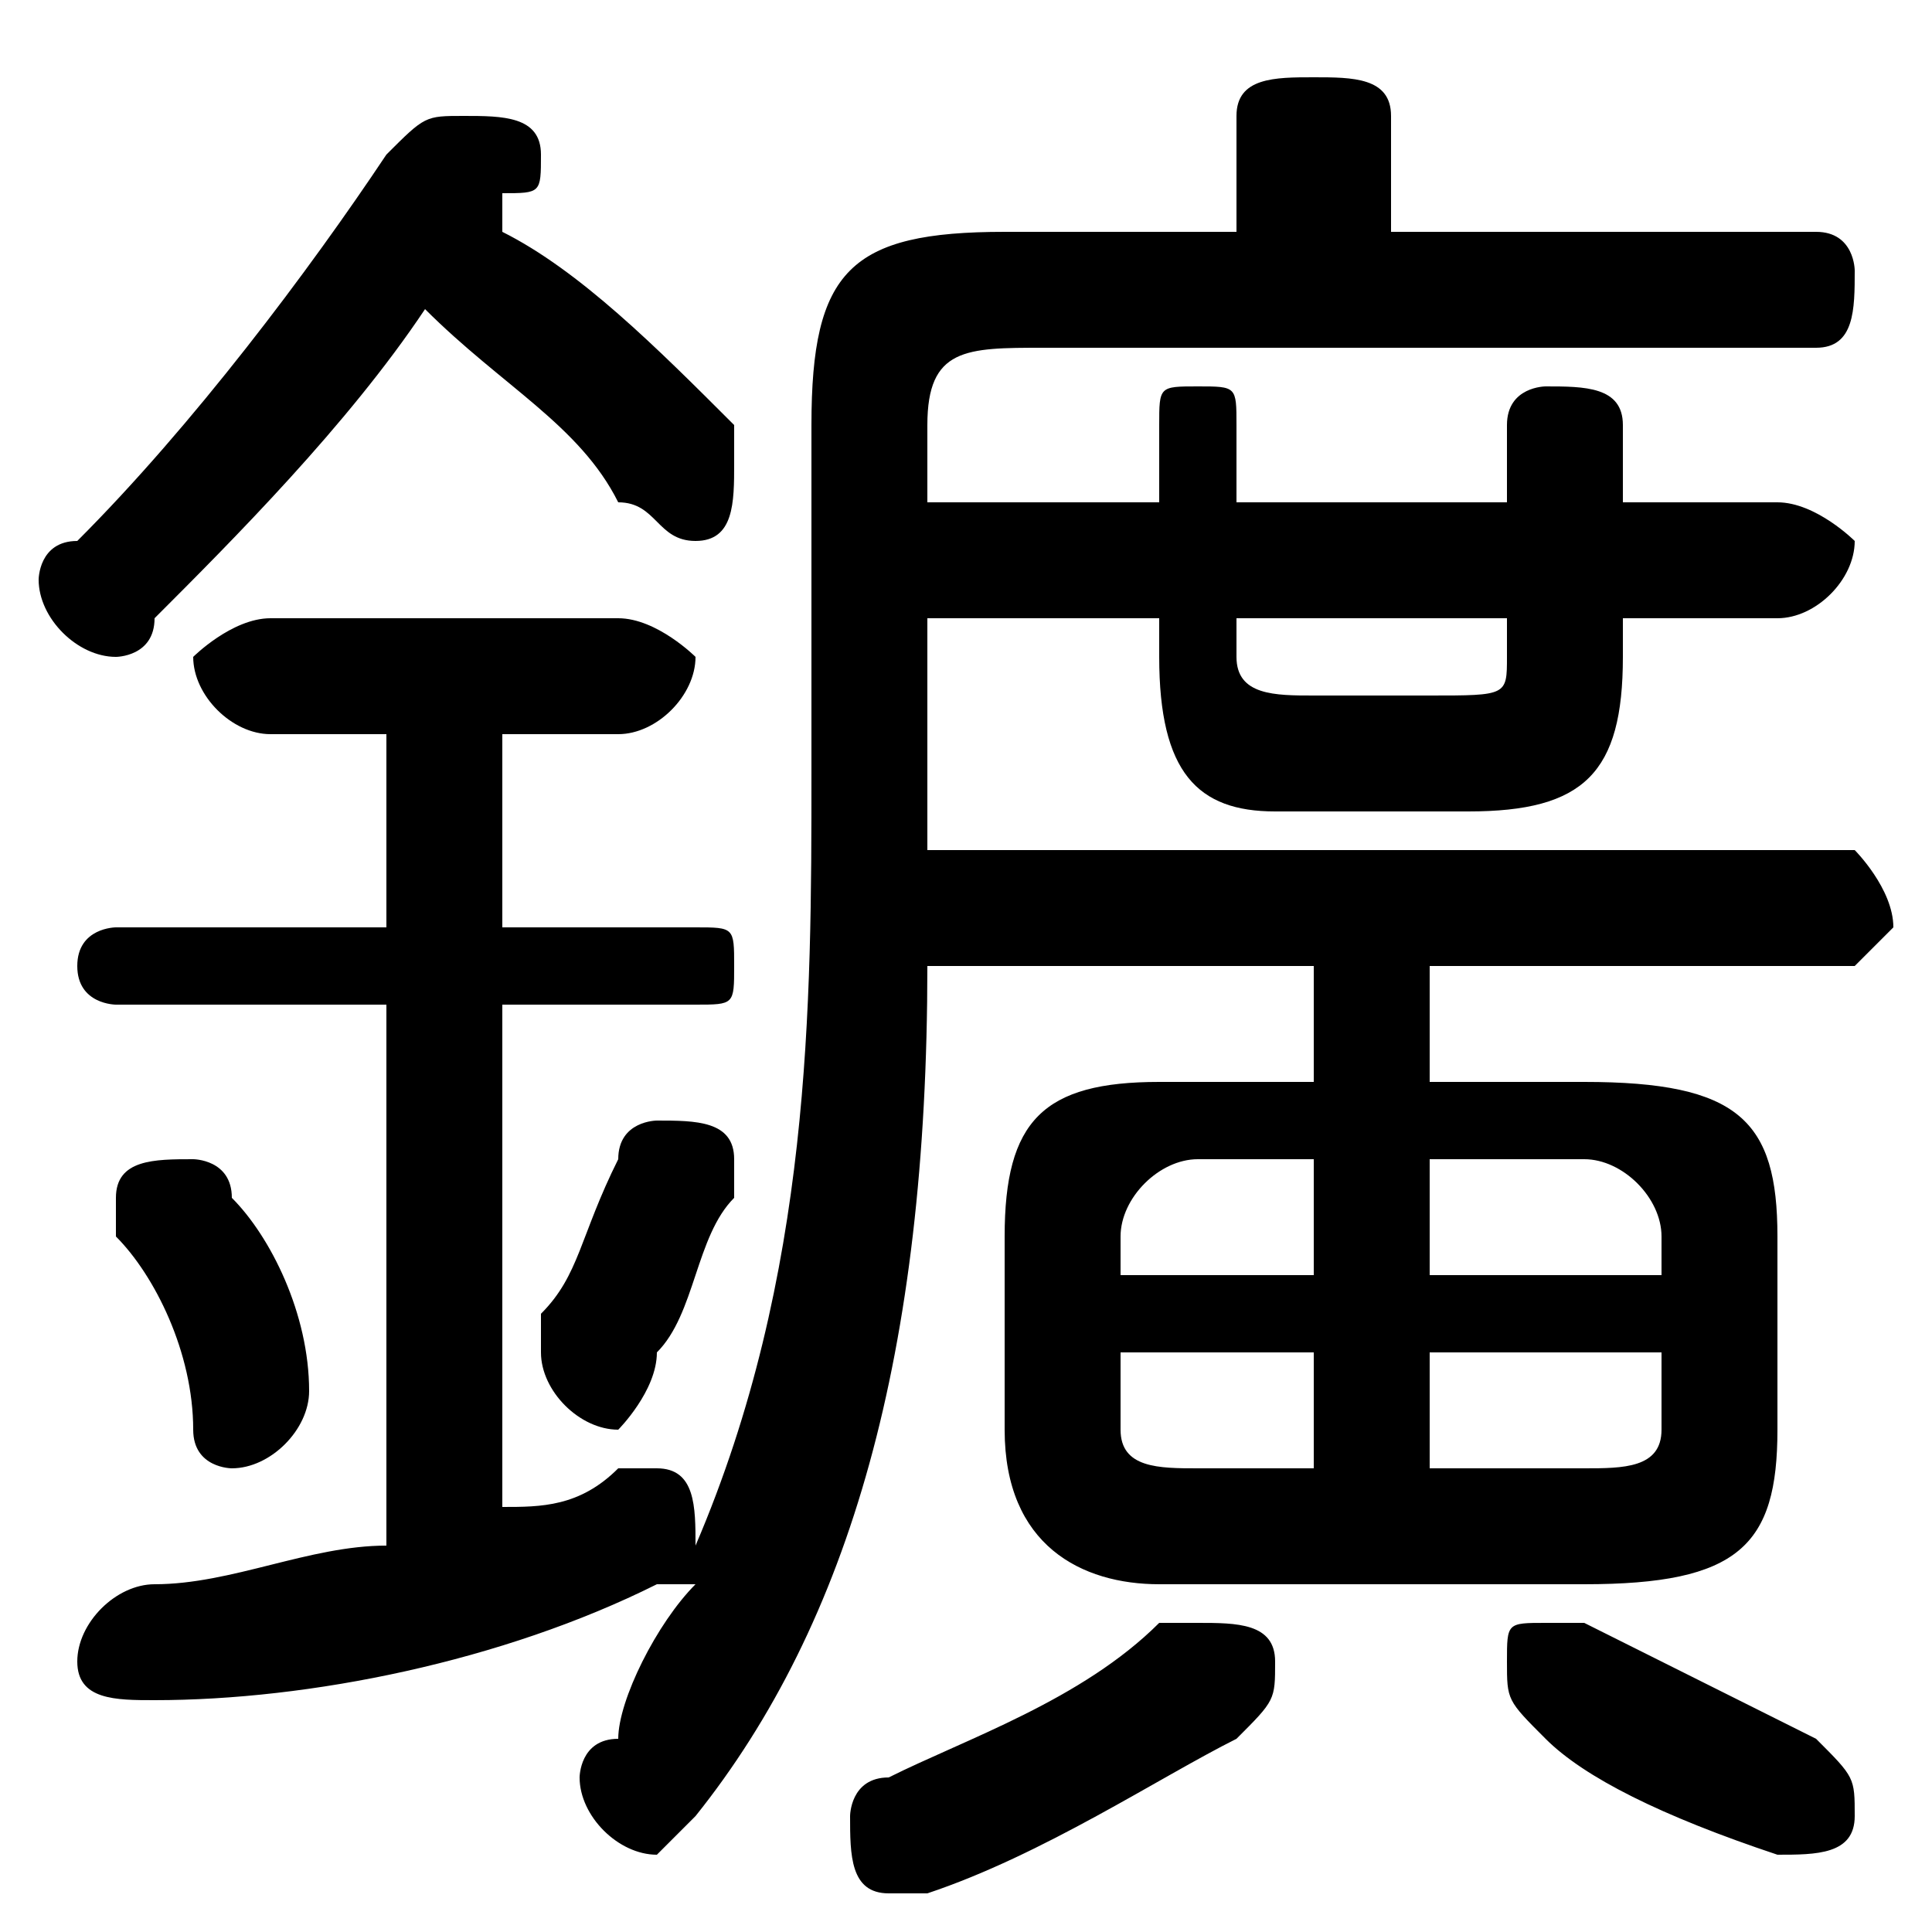 <svg xmlns="http://www.w3.org/2000/svg" viewBox="0 -44.0 50.0 50.0">
    <rect x="0" y="-44.0" width="50.0" height="50.0" fill="#808080" stroke="none"/>
    <g transform="scale(1, -1)">
        <!-- ボディの枠 -->
        <rect x="0" y="-6.0" width="50.0" height="50.0"
            stroke="white" fill="white"/>
        <!-- グリフ座標系の原点 -->
        <circle cx="0" cy="0" r="5" fill="white"/>
        <!-- グリフのアウトライン -->
        <g style="fill:black;stroke:#000000;stroke-width:0;stroke-linecap:round;stroke-linejoin:round;">
        <path d="M 34.0 16.0 L 30.0 16.0 C 27.0 16.0 26.0 15.0 26.0 12.0 L 26.0 7.0 C 26.0 4.0 28.0 3.0 30.0 3.0 L 41.0 3.0 C 45.0 3.0 46.0 4.0 46.0 7.0 L 46.0 12.0 C 46.0 15.0 45.0 16.0 41.0 16.0 L 37.0 16.0 L 37.0 19.0 L 48.0 19.0 C 48.0 19.0 49.0 20.0 49.0 20.0 C 49.0 21.0 48.0 22.0 48.0 22.0 L 24.0 22.0 C 24.0 23.0 24.0 24.0 24.0 24.0 L 24.0 28.0 L 30.0 28.0 L 30.0 27.0 C 30.0 24.0 31.0 23.0 33.0 23.0 L 38.0 23.0 C 41.0 23.0 42.0 24.0 42.0 27.0 L 42.0 28.0 L 46.0 28.0 C 47.0 28.0 48.0 29.0 48.0 30.0 C 48.0 30.0 47.0 31.0 46.0 31.0 L 42.0 31.0 L 42.0 33.0 C 42.0 34.0 41.0 34.0 40.0 34.0 C 40.0 34.0 39.0 34.0 39.0 33.0 L 39.0 31.0 L 32.0 31.0 L 32.0 33.0 C 32.0 34.0 32.0 34.0 31.0 34.0 C 30.0 34.0 30.0 34.0 30.0 33.0 L 30.0 31.0 L 24.0 31.0 L 24.0 33.0 C 24.0 35.0 25.0 35.0 27.0 35.0 L 47.0 35.0 C 48.0 35.0 48.0 36.0 48.0 37.0 C 48.0 37.0 48.0 38.0 47.0 38.0 L 36.0 38.0 L 36.0 41.0 C 36.0 42.0 35.0 42.0 34.0 42.0 C 33.0 42.0 32.0 42.0 32.0 41.0 L 32.0 38.0 L 26.0 38.0 C 22.0 38.0 21.0 37.0 21.0 33.0 L 21.0 24.0 C 21.0 18.0 21.0 11.0 18.0 4.0 C 18.0 5.0 18.0 6.0 17.0 6.0 C 17.0 6.0 16.0 6.0 16.0 6.0 C 15.0 5.0 14.0 5.0 13.0 5.0 L 13.0 18.0 L 18.0 18.0 C 19.0 18.0 19.0 18.0 19.0 19.0 C 19.0 20.0 19.0 20.0 18.0 20.0 L 13.0 20.0 L 13.0 25.0 L 16.0 25.0 C 17.0 25.0 18.0 26.0 18.0 27.0 C 18.0 27.0 17.0 28.0 16.0 28.0 L 7.0 28.0 C 6.0 28.0 5.0 27.0 5.0 27.0 C 5.0 26.0 6.0 25.0 7.0 25.0 L 10.0 25.0 L 10.0 20.0 L 3.0 20.0 C 3.0 20.0 2.0 20.0 2.0 19.0 C 2.0 18.0 3.0 18.0 3.0 18.0 L 10.0 18.0 L 10.0 4.0 C 8.0 4.0 6.0 3.0 4.0 3.0 C 3.0 3.0 2.0 2.0 2.0 1.0 C 2.0 0.0 3.0 -0.0 4.0 -0.0 C 8.0 0.0 13.0 1.0 17.0 3.0 C 17.0 3.0 18.0 3.0 18.0 3.0 C 17.0 2.0 16.0 0.0 16.0 -1.0 C 15.0 -1.0 15.0 -2.0 15.0 -2.0 C 15.0 -3.0 16.0 -4.0 17.0 -4.0 C 17.0 -4.0 18.0 -3.0 18.0 -3.0 C 22.0 2.0 24.0 9.0 24.0 19.0 L 34.0 19.0 Z M 37.0 9.0 L 43.0 9.0 L 43.0 7.0 C 43.0 6.0 42.0 6.0 41.0 6.0 L 37.0 6.0 Z M 34.0 9.0 L 34.0 6.0 L 31.0 6.0 C 30.0 6.0 29.0 6.0 29.0 7.0 L 29.0 9.0 Z M 37.0 14.0 L 41.0 14.0 C 42.0 14.0 43.0 13.0 43.0 12.0 L 43.0 11.0 L 37.0 11.0 Z M 34.0 14.0 L 34.0 11.0 L 29.0 11.0 L 29.0 12.0 C 29.0 13.0 30.0 14.0 31.0 14.0 Z M 39.0 28.0 L 39.0 27.0 C 39.0 26.0 39.0 26.0 37.0 26.0 L 34.0 26.0 C 33.0 26.0 32.0 26.0 32.0 27.0 L 32.0 28.0 Z M 11.0 36.0 C 13.0 34.0 15.0 33.0 16.0 31.0 C 17.0 31.0 17.0 30.0 18.0 30.0 C 19.0 30.0 19.0 31.0 19.0 32.0 C 19.0 32.0 19.0 33.0 19.0 33.0 C 17.0 35.0 15.0 37.0 13.0 38.0 C 13.0 38.0 13.0 39.0 13.0 39.0 C 14.0 39.0 14.0 39.0 14.0 40.0 C 14.0 41.0 13.0 41.0 12.0 41.0 C 11.0 41.0 11.0 41.0 10.0 40.0 C 8.0 37.0 5.0 33.0 2.0 30.0 C 1.0 30.0 1.0 29.0 1.0 29.0 C 1.0 28.0 2.0 27.0 3.0 27.0 C 3.0 27.0 4.0 27.0 4.0 28.0 C 6.0 30.0 9.0 33.0 11.0 36.0 Z M 41.0 2.0 C 41.0 2.0 40.0 2.0 40.0 2.0 C 39.0 2.0 39.0 2.0 39.0 1.0 C 39.0 0.0 39.0 -0.0 40.0 -1.0 C 41.0 -2.0 43.0 -3.0 46.0 -4.0 C 46.0 -4.0 46.0 -4.0 46.0 -4.0 C 47.0 -4.0 48.0 -4.0 48.0 -3.0 C 48.0 -2.0 48.0 -2.0 47.0 -1.0 C 45.0 -0.0 43.0 1.0 41.0 2.0 Z M 30.0 2.0 C 28.0 0.0 25.0 -1.0 23.0 -2.0 C 22.0 -2.0 22.0 -3.0 22.0 -3.0 C 22.0 -4.0 22.0 -5.0 23.0 -5.0 C 23.0 -5.0 24.0 -5.0 24.0 -5.0 C 27.0 -4.0 30.0 -2.0 32.0 -1.0 C 33.0 -0.0 33.0 0.0 33.0 1.0 C 33.0 2.0 32.0 2.0 31.0 2.0 C 31.0 2.0 31.0 2.0 30.0 2.0 Z M 6.0 13.0 C 6.0 14.0 5.0 14.0 5.0 14.0 C 4.0 14.0 3.0 14.0 3.0 13.0 C 3.0 13.0 3.0 12.0 3.0 12.0 C 4.0 11.0 5.0 9.0 5.0 7.0 C 5.0 6.0 6.0 6.0 6.0 6.0 C 7.0 6.0 8.0 7.0 8.0 8.0 C 8.0 10.0 7.0 12.0 6.0 13.0 Z M 16.0 14.0 C 15.0 12.0 15.0 11.0 14.0 10.0 C 14.0 9.0 14.0 9.0 14.0 9.0 C 14.0 8.0 15.0 7.0 16.0 7.0 C 16.0 7.0 17.0 8.0 17.0 9.0 C 18.0 10.0 18.0 12.0 19.0 13.0 C 19.0 14.0 19.0 14.0 19.0 14.0 C 19.0 15.0 18.0 15.0 17.0 15.0 C 17.0 15.0 16.0 15.0 16.0 14.0 Z"/>
    </g>
    </g>
</svg>
